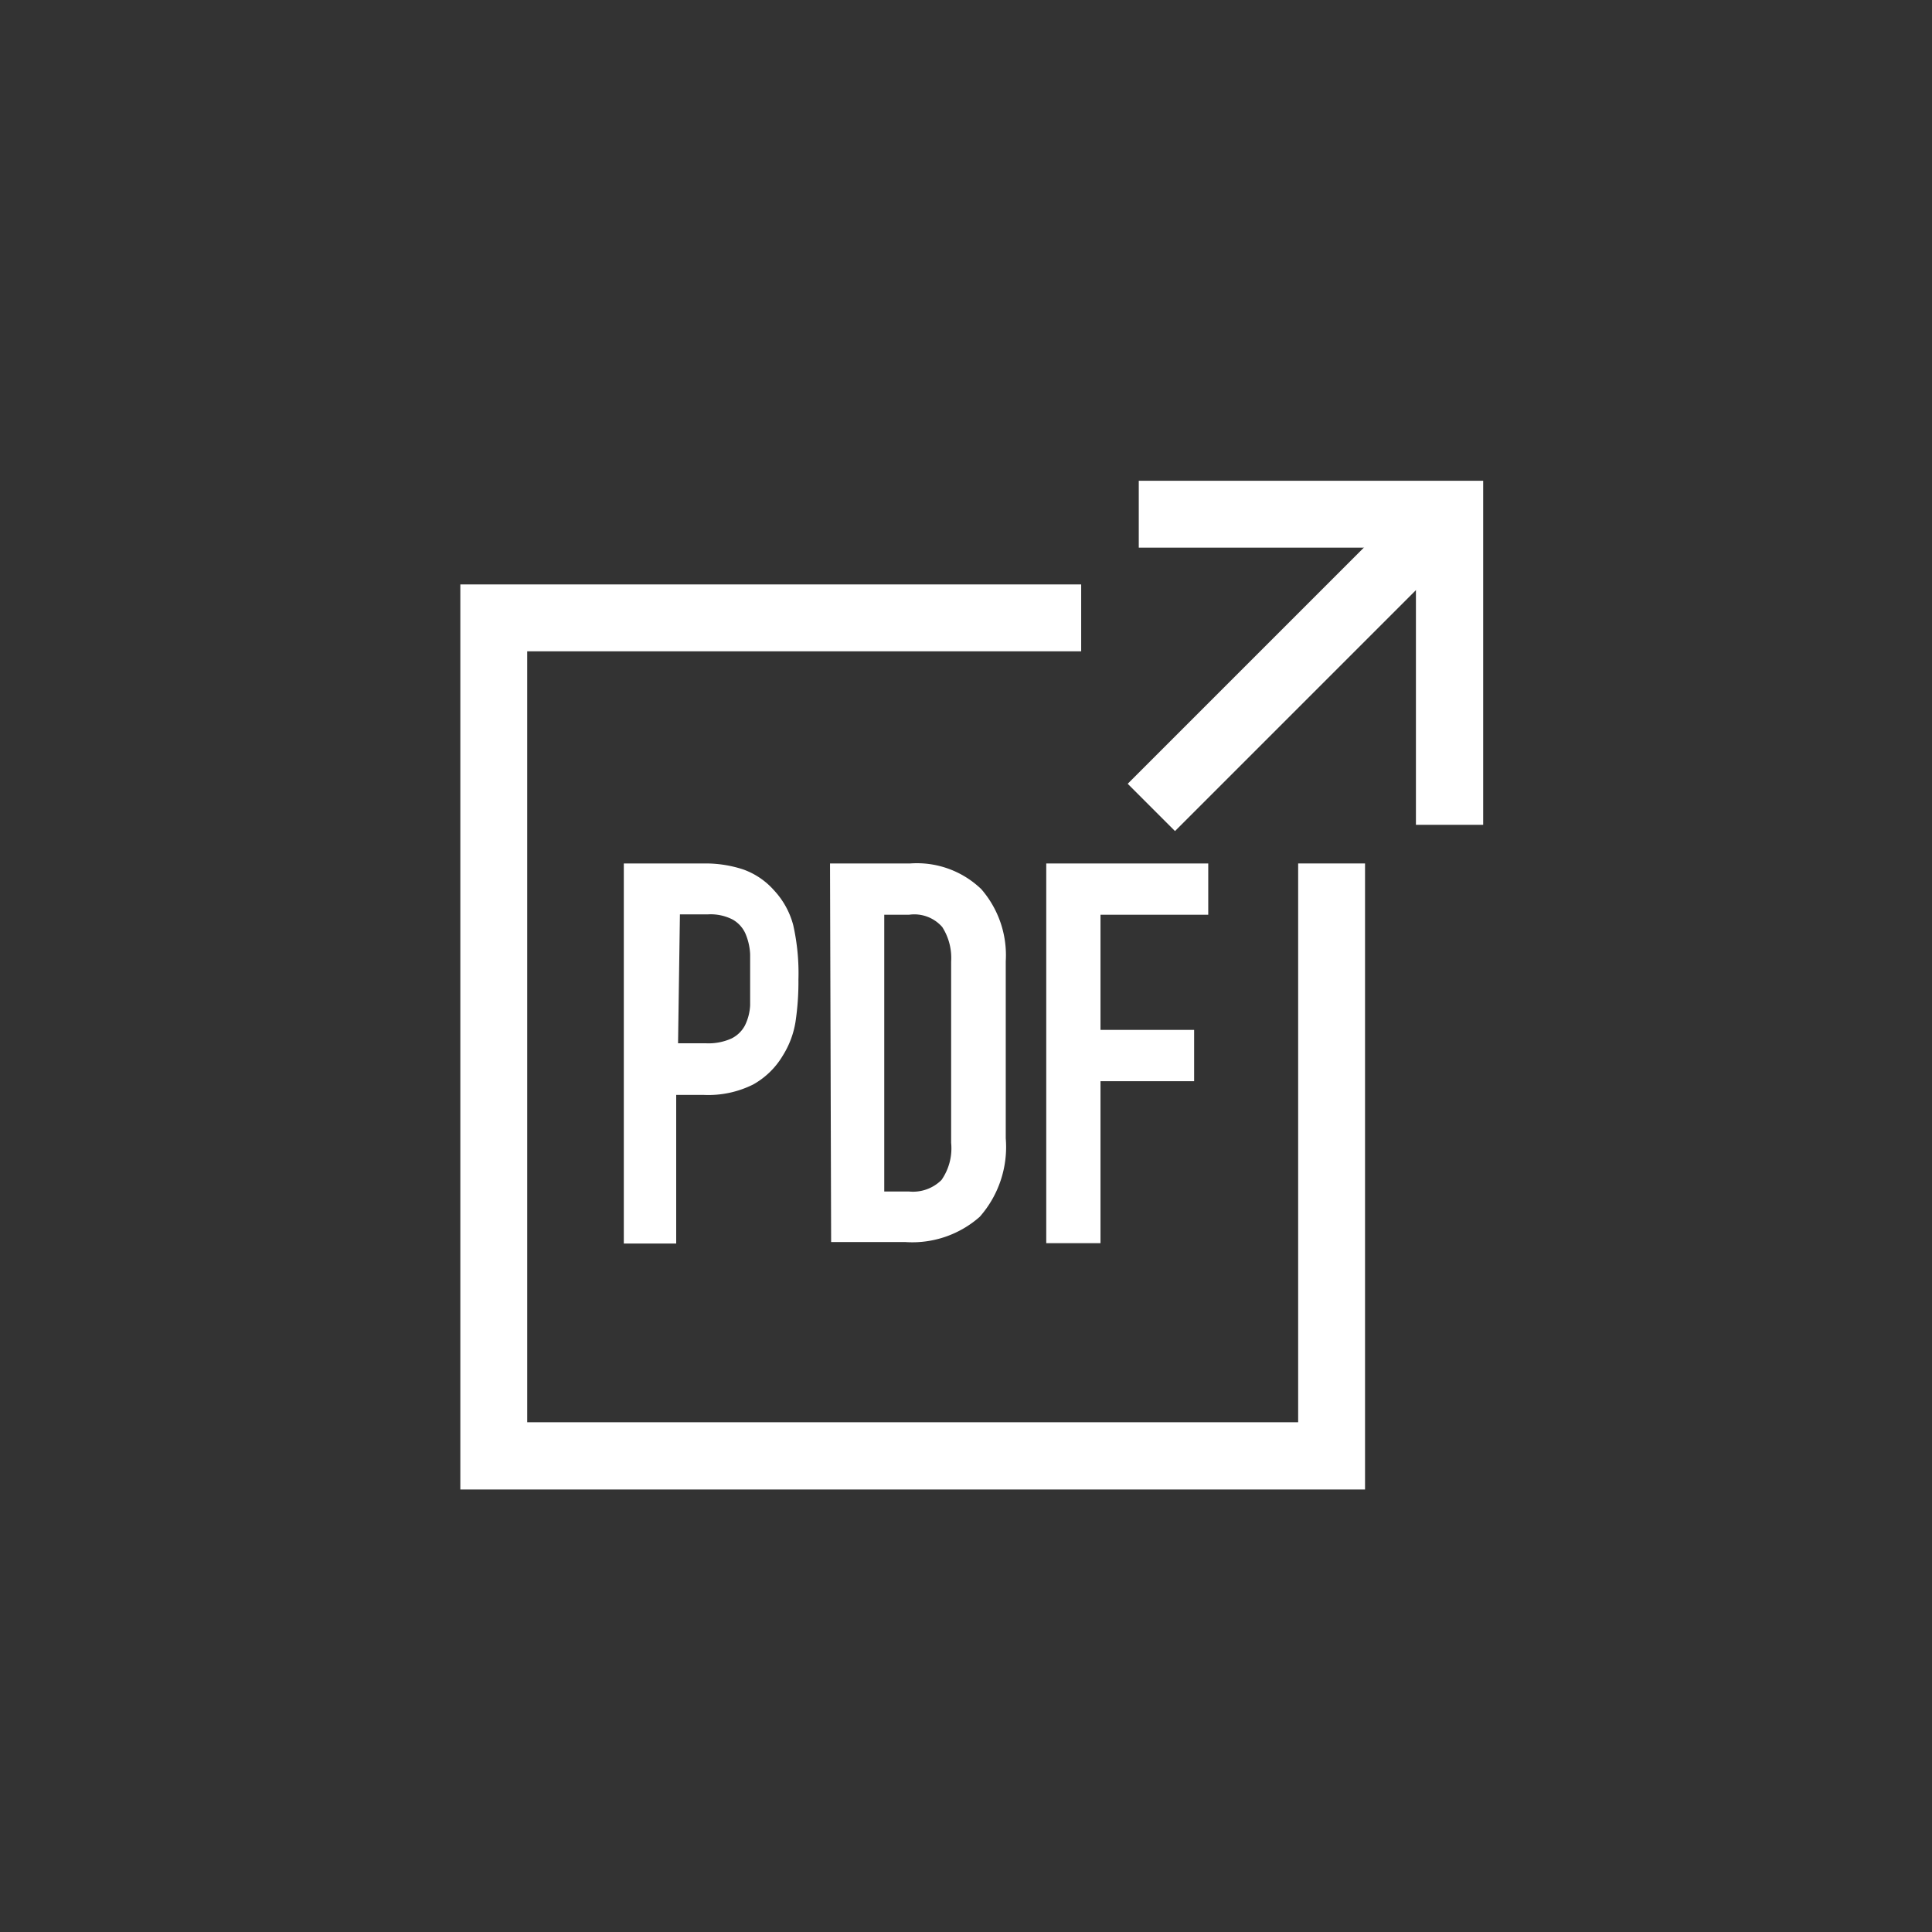 <svg id="Layer_1" data-name="Layer 1" xmlns="http://www.w3.org/2000/svg" xmlns:xlink="http://www.w3.org/1999/xlink" viewBox="0 0 52 52">
  <rect x="0" y="0" width="52" height="52" fill="#333333" stroke="none"/>
  <defs>
    <style>
      .cls-1, .cls-2 {
        fill: none;
      }

      .cls-2, .cls-4 {
        clip-rule: evenodd;
      }

      .cls-3 {
        fill: #ff6178;
      }

      .cls-5 {
        clip-path: url(#clip-path);
      }

      .cls-6 {
        clip-path: url(#clip-path-2);
      }

      .cls-7 {
        clip-path: url(#clip-path-3);
      }

      .cls-8 {
        fill-rule: evenodd;
      }

      .cls-9 {
        clip-path: url(#clip-path-4);
      }

      .cls-10 {
        clip-path: url(#clip-path-5);
      }

      .cls-11 {
        fill: #fff;
      }
    </style>
    <clipPath id="clip-path">
      <rect class="cls-1" x="90.83" y="-80.83" width="52" height="52"/>
    </clipPath>
    <clipPath id="clip-path-2">
      <polygon class="cls-2" points="116.83 -53.47 123.65 -46.66 125.01 -48.02 118.2 -54.83 125.01 -61.65 123.65 -63.01 116.83 -56.2 110.02 -63.01 108.66 -61.65 115.47 -54.83 108.66 -48.02 110.02 -46.66 116.83 -53.47"/>
    </clipPath>
    <clipPath id="clip-path-3">
      <rect class="cls-3" x="170.83" y="-80.83" width="52" height="52"/>
    </clipPath>
    <clipPath id="clip-path-4">
      <polygon class="cls-4" points="196.83 -53.47 203.65 -46.66 205.01 -48.02 198.2 -54.83 205.01 -61.65 203.65 -63.01 196.83 -56.2 190.02 -63.01 188.66 -61.65 195.47 -54.83 188.66 -48.02 190.02 -46.66 196.83 -53.47"/>
    </clipPath>
    <clipPath id="clip-path-5">
      <polygon class="cls-2" points="175.81 -119.36 182.63 -112.55 183.99 -113.91 177.18 -120.73 183.99 -127.54 182.63 -128.9 175.81 -122.09 169 -128.9 167.64 -127.54 174.45 -120.73 167.64 -113.91 169 -112.55 175.81 -119.36"/>
    </clipPath>
  </defs>
  <title>Untitled-1</title>
  <g>
    <rect class="cls-3" x="170.83" y="-80.83" width="52" height="52"/>
    <g class="cls-7">
      <rect class="cls-3" x="31.73" y="-345.29" width="947.7" height="1267.31"/>
    </g>
  </g>
  <g>
    <polygon class="cls-8" points="196.83 -53.47 203.65 -46.66 205.01 -48.02 198.2 -54.83 205.01 -61.65 203.65 -63.01 196.83 -56.2 190.02 -63.01 188.66 -61.65 195.47 -54.83 188.66 -48.02 190.02 -46.66 196.83 -53.47"/>
    <g class="cls-9">
      <rect x="32.09" y="-307.37" width="941.13" height="1101.22"/>
    </g>
  </g>
  <g>
    <g>
      <path class="cls-11" d="M16.79,23.24H19A3.24,3.24,0,0,1,20,23.4a2,2,0,0,1,.83.56,2.19,2.19,0,0,1,.52.94,5.9,5.9,0,0,1,.14,1.46,7.27,7.27,0,0,1-.08,1.15,2.43,2.43,0,0,1-.34.9,2.14,2.14,0,0,1-.8.78,2.7,2.7,0,0,1-1.32.28h-.75v4H16.79Zm1.46,4.84H19a1.5,1.5,0,0,0,.69-.13.82.82,0,0,0,.36-.35,1.38,1.38,0,0,0,.14-.54q0-.32,0-.7c0-.24,0-.47,0-.68a1.6,1.6,0,0,0-.13-.56.82.82,0,0,0-.34-.37,1.3,1.3,0,0,0-.66-.14h-.76Z"/>
      <path class="cls-11" d="M22.34,23.24H24.5a2.5,2.5,0,0,1,1.91.69,2.71,2.71,0,0,1,.66,1.94v4.77a2.84,2.84,0,0,1-.7,2.11,2.74,2.74,0,0,1-2,.68h-2Zm1.46,8.83h.67a1.09,1.09,0,0,0,.87-.31,1.49,1.49,0,0,0,.26-1V25.88a1.54,1.54,0,0,0-.24-.93,1,1,0,0,0-.89-.33H23.8Z"/>
      <path class="cls-11" d="M28.16,23.24h4.36v1.38h-2.9v3.1h2.52v1.38H29.62v4.36H28.16Z"/>
    </g>
    <polygon class="cls-11" points="39.92 22.2 38.11 22.2 38.11 14.74 30.65 14.74 30.65 12.94 39.92 12.94 39.92 22.2"/>
    <rect class="cls-11" x="29.35" y="16.87" width="11.2" height="1.8" transform="translate(-2.33 29.92) rotate(-45)"/>
    <polygon class="cls-11" points="36.74 40.09 12.39 40.09 12.39 15.73 29.1 15.73 29.1 17.53 14.19 17.53 14.19 38.28 34.94 38.28 34.94 23.24 36.74 23.24 36.74 40.09"/>
  </g>
</svg>
